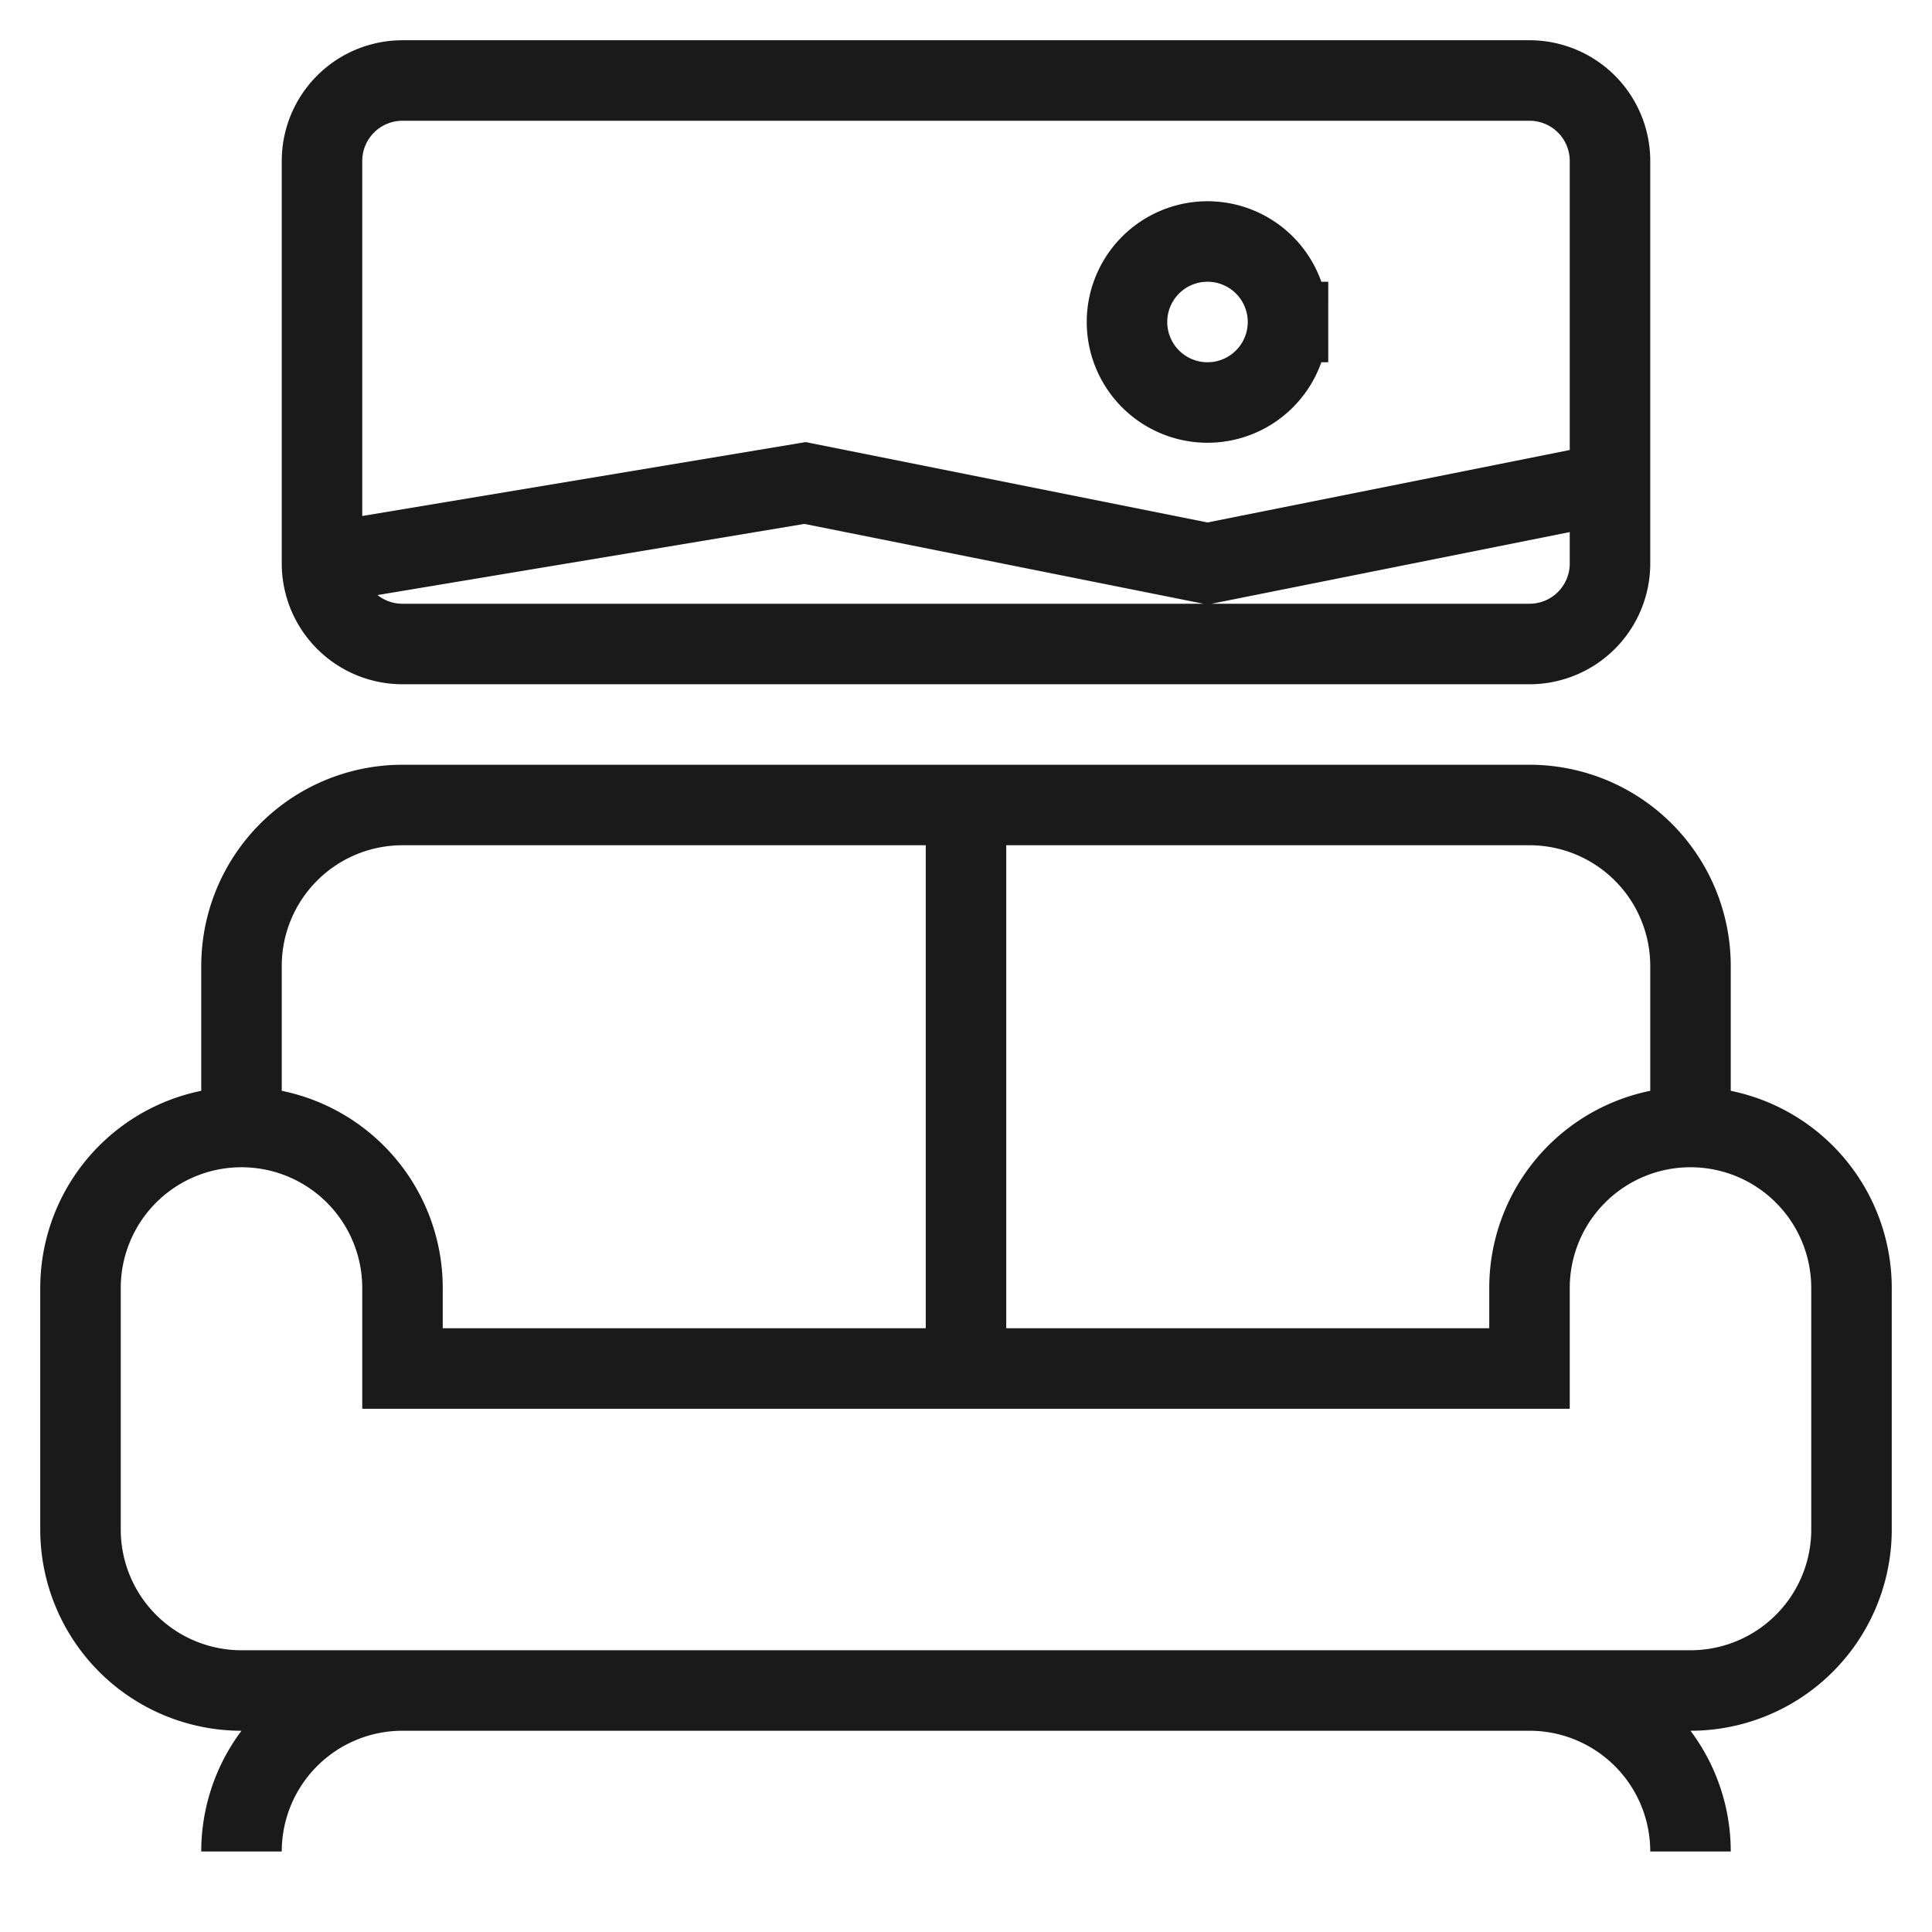<svg xmlns="http://www.w3.org/2000/svg" width="24" height="24" fill="none" viewBox="0 0 24 24"><path stroke="#1A1A1A" d="M19 21h2a2 2 0 0 0 2-2v-3a2 2 0 0 0-2-2m-2 7H5m14 0a2 2 0 0 1 2 2M5 21H3a2 2 0 0 1-2-2v-3a2 2 0 0 1 2-2m2 7a2 2 0 0 0-2 2m18-9v-2a2 2 0 0 0-2-2H5a2 2 0 0 0-2 2v2m18 0a2 2 0 0 0-2 2v1M3 14a2 2 0 0 1 2 2v1m0 .5V17m0 0h14m0 .5V17m-7 0v-7M4 7V2a1 1 0 0 1 1-1h14a1 1 0 0 1 1 1v5a1 1 0 0 1-1 1H5a1 1 0 0 1-1-1Zm0 0 6-1 5 1 5-1m-4-2a1 1 0 1 1-2 0 1 1 0 0 1 2 0Z"/></svg>